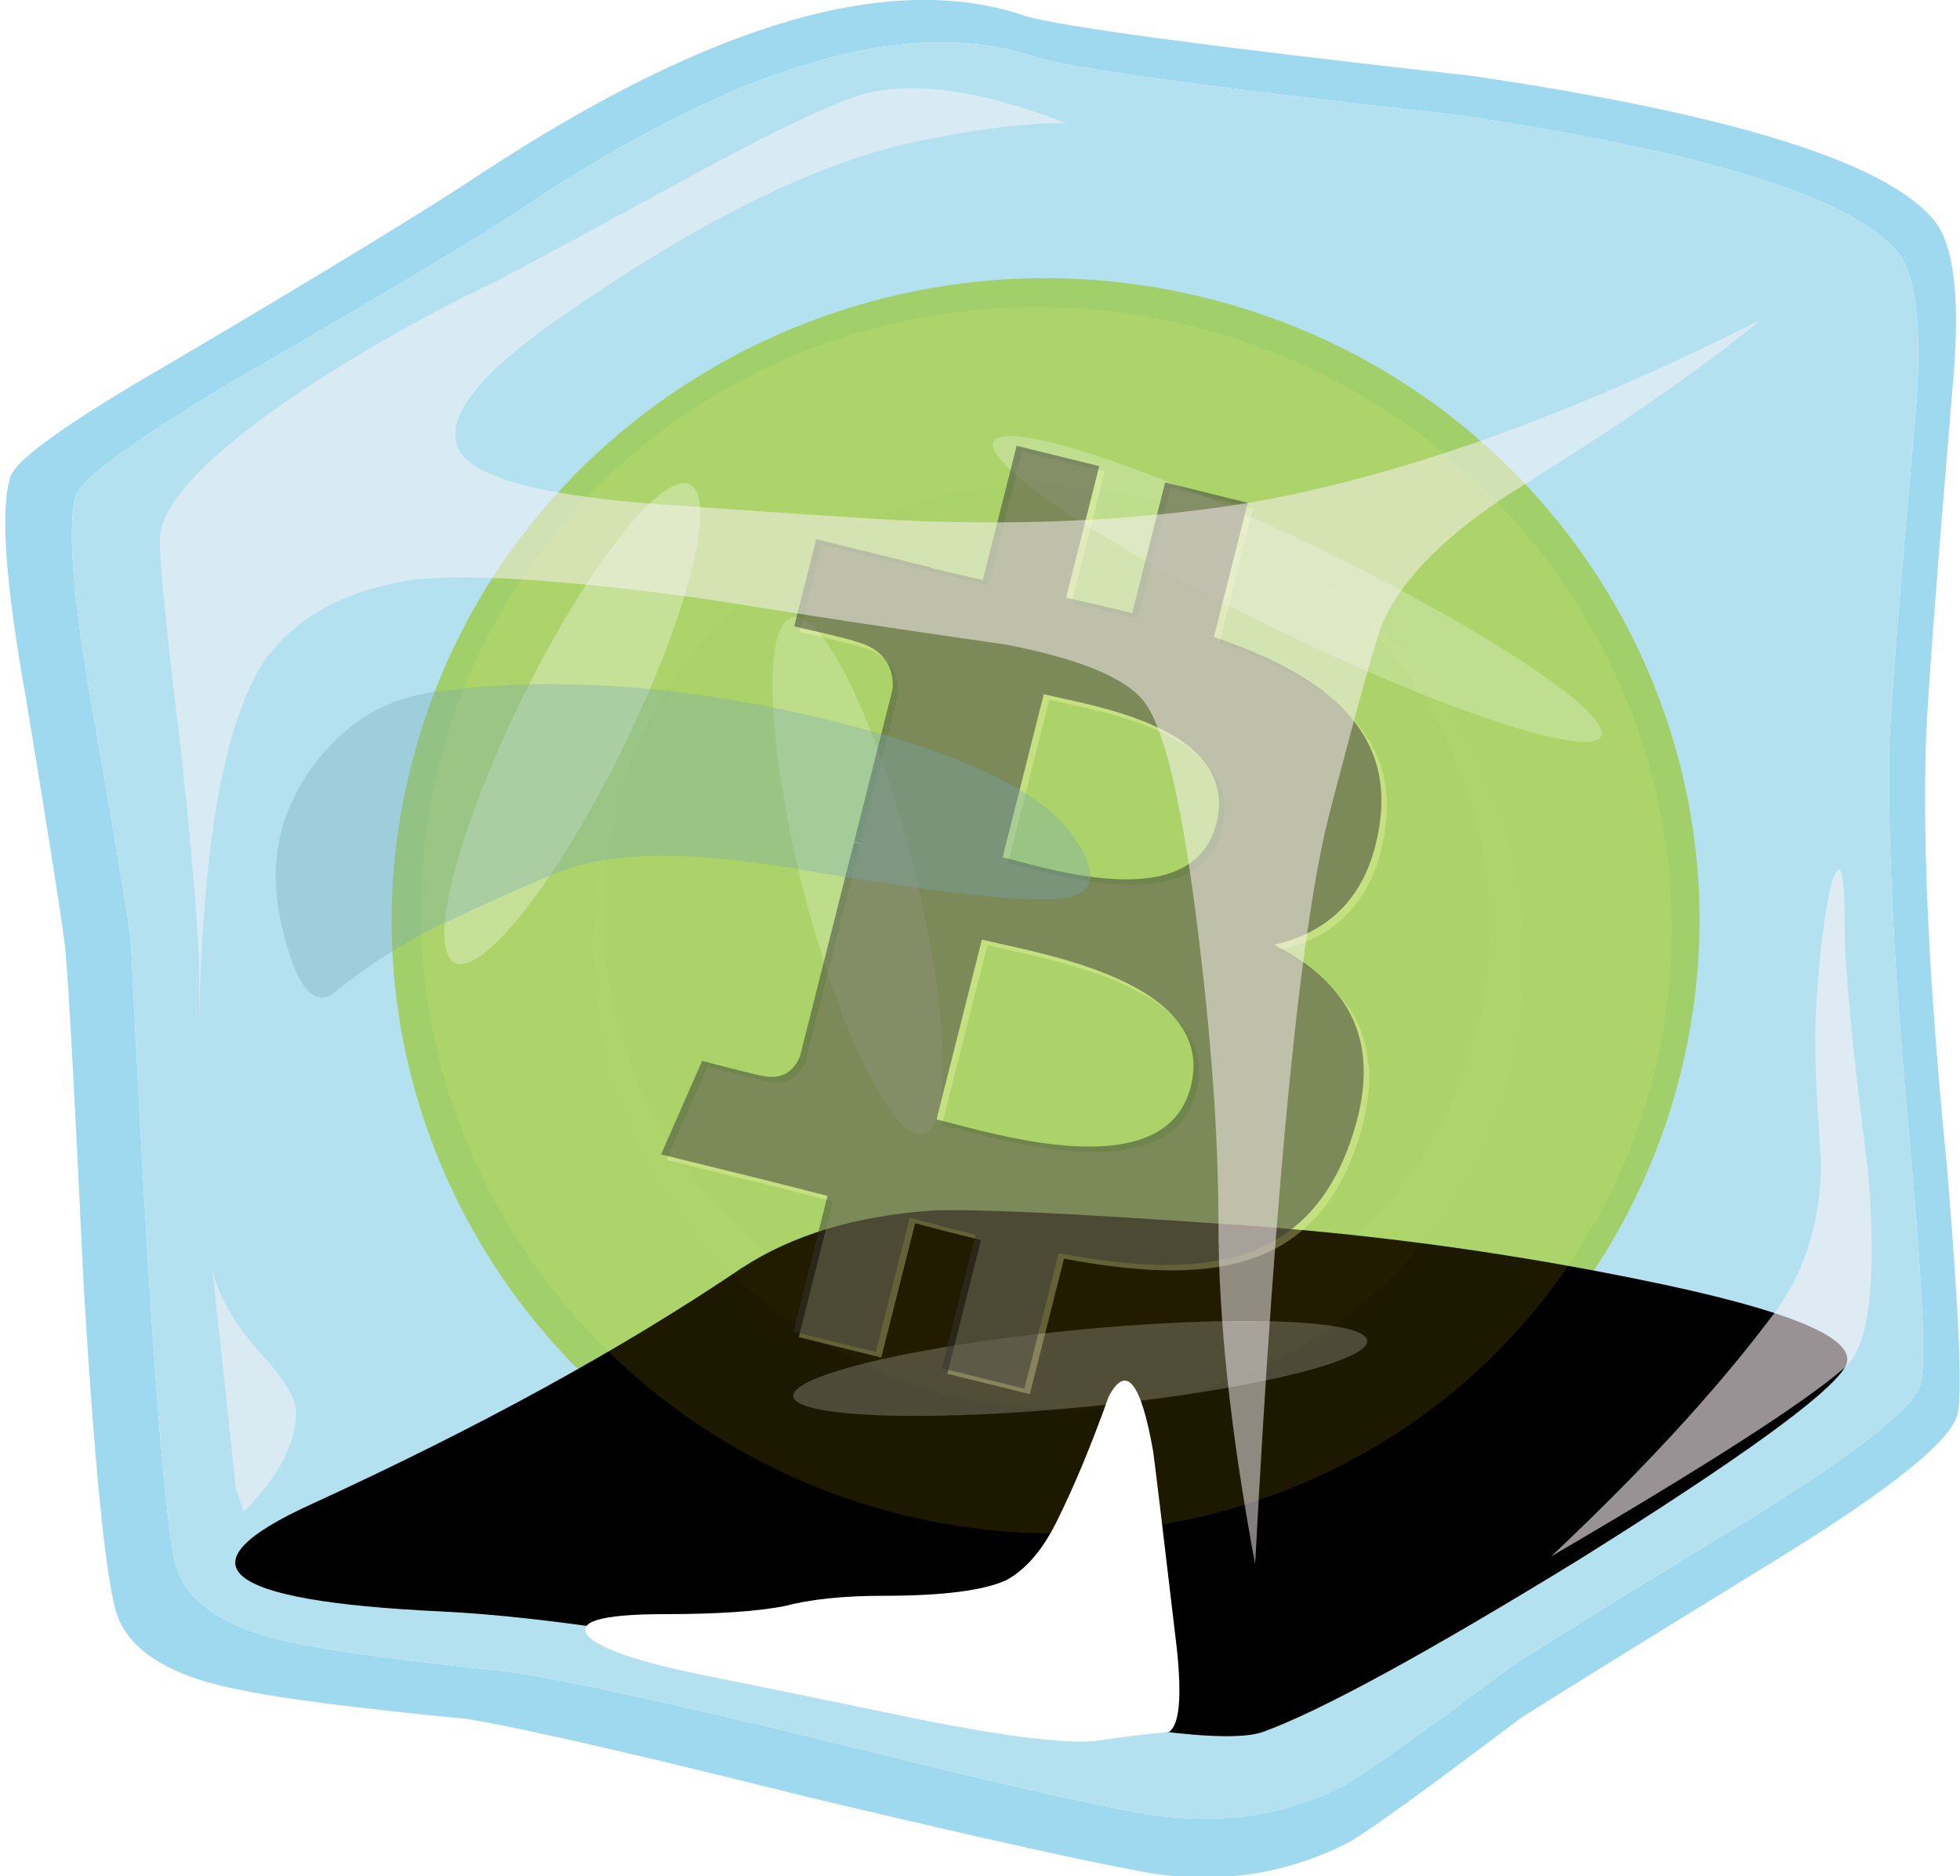 <?xml version="1.0" encoding="UTF-8" standalone="no"?>
<svg
   xmlns:dc="http://purl.org/dc/elements/1.1/"
   xmlns:cc="http://creativecommons.org/ns#"
   xmlns:rdf="http://www.w3.org/1999/02/22-rdf-syntax-ns#"
   xmlns:svg="http://www.w3.org/2000/svg"
   xmlns="http://www.w3.org/2000/svg"
   xmlns:xlink="http://www.w3.org/1999/xlink"
   xmlns:sodipodi="http://sodipodi.sourceforge.net/DTD/sodipodi-0.dtd"
   xmlns:inkscape="http://www.inkscape.org/namespaces/inkscape"
   enable-background="new 0 0 37.4 35.8"
   version="1.1"
   viewBox="0 0 37.4 35.8"
   xml:space="preserve"
   id="svg3835"
   sodipodi:docname="logo.svg"
   inkscape:version="0.92.3 (3ce5693, 2018-03-11)"><sodipodi:namedview
   pagecolor="#ffffff"
   bordercolor="#666666"
   borderopacity="1"
   objecttolerance="10"
   gridtolerance="10"
   guidetolerance="10"
   inkscape:pageopacity="0"
   inkscape:pageshadow="2"
   inkscape:window-width="1920"
   inkscape:window-height="1052"
   id="namedview1609"
   showgrid="false"
   inkscape:zoom="9.5680386"
   inkscape:cx="-18.10716"
   inkscape:cy="10.140507"
   inkscape:window-x="1920"
   inkscape:window-y="205"
   inkscape:window-maximized="1"
   inkscape:current-layer="layer8" /><defs
   id="defs3839"><filter
     height="1.012"
     y="-0.006"
     width="1.012"
     x="-0.006"
     id="filter4872"
     style="color-interpolation-filters:sRGB;"
     inkscape:label="Black Light"
     inkscape:menu="Color"
     inkscape:menu-tooltip="Light areas turn to black"><feGaussianBlur
       result="fbSourceGraphic"
       id="feGaussianBlur4874"
       stdDeviation="0.16" /><feColorMatrix
       id="feColorMatrix5052"
       values="0 0 0 -1 0 0 0 0 -1 0 0 0 0 -1 0 0 0 0 1 0"
       in="fbSourceGraphic"
       result="fbSourceGraphicAlpha" /><feComposite
       in="fbSourceGraphic"
       result="composite1"
       k2="1"
       k1="0"
       operator="arithmetic"
       id="feComposite5054"
       in2="fbSourceGraphic" /><feColorMatrix
       result="colormatrix1"
       type="saturate"
       values="1"
       in="composite1"
       id="feColorMatrix5056" /><feFlood
       result="flood1"
       flood-color="rgb(223,135,255)"
       flood-opacity="1"
       id="feFlood5058" /><feBlend
       result="blend1"
       mode="multiply"
       in="flood1"
       id="feBlend5060"
       in2="colormatrix1" /><feBlend
       result="blend2"
       mode="screen"
       id="feBlend5062"
       in2="blend1" /><feColorMatrix
       result="colormatrix2"
       type="saturate"
       values="1"
       in="blend2"
       id="feColorMatrix5064" /><feComposite
       result="fbSourceGraphic"
       k2="1"
       operator="in"
       in="colormatrix2"
       id="feComposite5066"
       in2="fbSourceGraphic" /><feColorMatrix
       id="feColorMatrix5196"
       values="0 0 0 -1 0 0 0 0 -1 0 0 0 0 -1 0 0 0 0 1 0"
       in="fbSourceGraphic"
       result="fbSourceGraphicAlpha" /><feComposite
       in="fbSourceGraphic"
       result="composite1"
       k2="1"
       k1="0"
       operator="arithmetic"
       id="feComposite5198"
       in2="fbSourceGraphic" /><feColorMatrix
       result="colormatrix1"
       type="saturate"
       values="1"
       in="composite1"
       id="feColorMatrix5200" /><feFlood
       result="flood1"
       flood-color="rgb(198,128,255)"
       flood-opacity="1"
       id="feFlood5202" /><feBlend
       result="blend1"
       mode="multiply"
       in="flood1"
       id="feBlend5204"
       in2="colormatrix1" /><feBlend
       result="blend2"
       mode="screen"
       id="feBlend5206"
       in2="blend1" /><feColorMatrix
       result="colormatrix2"
       type="saturate"
       values="1"
       in="blend2"
       id="feColorMatrix5208" /><feComposite
       result="fbSourceGraphic"
       k2="1"
       operator="in"
       in="colormatrix2"
       id="feComposite5210"
       in2="fbSourceGraphic" /><feColorMatrix
       result="fbSourceGraphicAlpha"
       in="fbSourceGraphic"
       values="0 0 0 -1 0 0 0 0 -1 0 0 0 0 -1 0 0 0 0 1 0"
       id="feColorMatrix2208" /><feColorMatrix
       id="feColorMatrix2210"
       type="luminanceToAlpha"
       result="result2"
       in="fbSourceGraphic" /><feComposite
       in2="fbSourceGraphic"
       id="feComposite2212"
       operator="arithmetic"
       in="result2"
       k3="2"
       result="result4" /><feBlend
       in2="result2"
       id="feBlend2214"
       in="result4"
       mode="multiply"
       result="result3" /><feComposite
       in2="fbSourceGraphic"
       id="feComposite2216"
       operator="in"
       in="result3" /></filter><filter
     id="filter5505"
     style="color-interpolation-filters:sRGB;"><feColorMatrix
       id="feColorMatrix5503"
       values="1 0 0 -0.272 -0 0 1 0 -0.272 -0 0 0 1 -0.272 -0 0 0 0 1 0" /></filter><filter
     id="filter5509"
     style="color-interpolation-filters:sRGB;"><feColorMatrix
       id="feColorMatrix5507"
       values="1 0 0 -0.272 -0 0 1 0 -0.272 -0 0 0 1 -0.272 -0 0 0 0 1 0" /></filter><filter
     id="filter5517"
     style="color-interpolation-filters:sRGB;"><feColorMatrix
       result="fbSourceGraphic"
       id="feColorMatrix5515"
       values="1 0 0 -0.047 -0 0 1 0 -0.047 -0 0 0 1 -0.047 -0 0 0 0 1 0" /><feColorMatrix
       id="feColorMatrix5519"
       values="0 0 0 -1 0 0 0 0 -1 0 0 0 0 -1 0 0 0 0 1 0"
       in="fbSourceGraphic"
       result="fbSourceGraphicAlpha" /><feColorMatrix
       result="fbSourceGraphic"
       in="fbSourceGraphic"
       values="1 0 0 -0.047 -0 0 1 0 -0.047 -0 0 0 1 -0.047 -0 0 0 0 1 0"
       id="feColorMatrix5521" /><feColorMatrix
       id="feColorMatrix5523"
       values="0 0 0 -1 0 0 0 0 -1 0 0 0 0 -1 0 0 0 0 1 0"
       in="fbSourceGraphic"
       result="fbSourceGraphicAlpha" /><feColorMatrix
       in="fbSourceGraphic"
       values="1 0 0 -0.047 -0 0 1 0 -0.047 -0 0 0 1 -0.047 -0 0 0 0 1 0"
       id="feColorMatrix5525" /></filter><filter
     inkscape:collect="always"
     style="color-interpolation-filters:sRGB;"
     id="filter7776"
     x="-0.01"
     width="1.019"
     y="-0.01"
     height="1.019"
     inkscape:label="Colorize"><feGaussianBlur
       inkscape:collect="always"
       stdDeviation="0.095"
       id="feGaussianBlur7778"
       result="fbSourceGraphic" /><feColorMatrix
       result="fbSourceGraphicAlpha"
       in="fbSourceGraphic"
       values="0 0 0 -1 0 0 0 0 -1 0 0 0 0 -1 0 0 0 0 1 0"
       id="feColorMatrix2395" /><feComposite
       in2="fbSourceGraphic"
       id="feComposite2397"
       operator="arithmetic"
       k1="0"
       k2="0"
       result="composite1"
       in="fbSourceGraphic" /><feColorMatrix
       id="feColorMatrix2399"
       in="composite1"
       values="1"
       type="saturate"
       result="colormatrix1" /><feFlood
       id="feFlood2401"
       flood-opacity="1"
       flood-color="rgb(158,56,0)"
       result="flood1" /><feBlend
       in2="colormatrix1"
       id="feBlend2403"
       in="flood1"
       mode="multiply"
       result="blend1" /><feBlend
       in2="blend1"
       id="feBlend2405"
       mode="screen"
       result="blend2" /><feColorMatrix
       id="feColorMatrix2407"
       in="blend2"
       values="1"
       type="saturate"
       result="colormatrix2" /><feComposite
       in2="fbSourceGraphic"
       id="feComposite2409"
       in="colormatrix2"
       operator="in"
       k2="1"
       result="fbSourceGraphic" /><feColorMatrix
       result="fbSourceGraphicAlpha"
       in="fbSourceGraphic"
       values="0 0 0 -1 0 0 0 0 -1 0 0 0 0 -1 0 0 0 0 1 0"
       id="feColorMatrix2411" /><feComposite
       in2="fbSourceGraphic"
       id="feComposite2413"
       operator="arithmetic"
       k1="0"
       k2="0"
       result="composite1"
       in="fbSourceGraphic" /><feColorMatrix
       id="feColorMatrix2415"
       in="composite1"
       values="1"
       type="saturate"
       result="colormatrix1" /><feFlood
       id="feFlood2417"
       flood-opacity="1"
       flood-color="rgb(158,141,0)"
       result="flood1" /><feBlend
       in2="colormatrix1"
       id="feBlend2419"
       in="flood1"
       mode="multiply"
       result="blend1" /><feBlend
       in2="blend1"
       id="feBlend2421"
       mode="screen"
       result="blend2" /><feColorMatrix
       id="feColorMatrix2423"
       in="blend2"
       values="1"
       type="saturate"
       result="colormatrix2" /><feComposite
       in2="fbSourceGraphic"
       id="feComposite2425"
       in="colormatrix2"
       operator="in"
       k2="1"
       result="fbSourceGraphic" /><feColorMatrix
       result="fbSourceGraphicAlpha"
       in="fbSourceGraphic"
       values="0 0 0 -1 0 0 0 0 -1 0 0 0 0 -1 0 0 0 0 1 0"
       id="feColorMatrix2427" /><feComposite
       in2="fbSourceGraphic"
       id="feComposite2429"
       operator="arithmetic"
       k1="0"
       k2="0"
       result="composite1"
       in="fbSourceGraphic" /><feColorMatrix
       id="feColorMatrix2431"
       in="composite1"
       values="1"
       type="saturate"
       result="colormatrix1" /><feFlood
       id="feFlood2433"
       flood-opacity="1"
       flood-color="rgb(158,164,0)"
       result="flood1" /><feBlend
       in2="colormatrix1"
       id="feBlend2435"
       in="flood1"
       mode="multiply"
       result="blend1" /><feBlend
       in2="blend1"
       id="feBlend2437"
       mode="screen"
       result="blend2" /><feColorMatrix
       id="feColorMatrix2439"
       in="blend2"
       values="1"
       type="saturate"
       result="colormatrix2" /><feComposite
       in2="fbSourceGraphic"
       id="feComposite2441"
       in="colormatrix2"
       operator="in"
       k2="1"
       result="fbSourceGraphic" /><feColorMatrix
       result="fbSourceGraphicAlpha"
       in="fbSourceGraphic"
       values="0 0 0 -1 0 0 0 0 -1 0 0 0 0 -1 0 0 0 0 1 0"
       id="feColorMatrix2443" /><feComposite
       in2="fbSourceGraphic"
       id="feComposite2445"
       operator="arithmetic"
       k1="0"
       k2="0"
       result="composite1"
       in="fbSourceGraphic" /><feColorMatrix
       id="feColorMatrix2447"
       in="composite1"
       values="1"
       type="saturate"
       result="colormatrix1" /><feFlood
       id="feFlood2449"
       flood-opacity="1"
       flood-color="rgb(228,164,0)"
       result="flood1" /><feBlend
       in2="colormatrix1"
       id="feBlend2451"
       in="flood1"
       mode="multiply"
       result="blend1" /><feBlend
       in2="blend1"
       id="feBlend2453"
       mode="screen"
       result="blend2" /><feColorMatrix
       id="feColorMatrix2455"
       in="blend2"
       values="1"
       type="saturate"
       result="colormatrix2" /><feComposite
       in2="fbSourceGraphic"
       id="feComposite2457"
       in="colormatrix2"
       operator="in"
       k2="1"
       result="fbSourceGraphic" /><feColorMatrix
       result="fbSourceGraphicAlpha"
       in="fbSourceGraphic"
       values="0 0 0 -1 0 0 0 0 -1 0 0 0 0 -1 0 0 0 0 1 0"
       id="feColorMatrix2459" /><feComposite
       in2="fbSourceGraphic"
       id="feComposite2461"
       operator="arithmetic"
       k1="0"
       k2="0"
       result="composite1"
       in="fbSourceGraphic" /><feColorMatrix
       id="feColorMatrix2463"
       in="composite1"
       values="1"
       type="saturate"
       result="colormatrix1" /><feFlood
       id="feFlood2465"
       flood-opacity="1"
       flood-color="rgb(241,164,0)"
       result="flood1" /><feBlend
       in2="colormatrix1"
       id="feBlend2467"
       in="flood1"
       mode="multiply"
       result="blend1" /><feBlend
       in2="blend1"
       id="feBlend2469"
       mode="screen"
       result="blend2" /><feColorMatrix
       id="feColorMatrix2471"
       in="blend2"
       values="1"
       type="saturate"
       result="colormatrix2" /><feComposite
       in2="fbSourceGraphic"
       id="feComposite2473"
       in="colormatrix2"
       operator="in"
       k2="1"
       result="fbSourceGraphic" /><feColorMatrix
       result="fbSourceGraphicAlpha"
       in="fbSourceGraphic"
       values="0 0 0 -1 0 0 0 0 -1 0 0 0 0 -1 0 0 0 0 1 0"
       id="feColorMatrix2475" /><feComposite
       in2="fbSourceGraphic"
       id="feComposite2477"
       operator="arithmetic"
       k1="0"
       k2="0"
       result="composite1"
       in="fbSourceGraphic" /><feColorMatrix
       id="feColorMatrix2479"
       in="composite1"
       values="1"
       type="saturate"
       result="colormatrix1" /><feFlood
       id="feFlood2481"
       flood-opacity="1"
       flood-color="rgb(255,164,0)"
       result="flood1" /><feBlend
       in2="colormatrix1"
       id="feBlend2483"
       in="flood1"
       mode="multiply"
       result="blend1" /><feBlend
       in2="blend1"
       id="feBlend2485"
       mode="screen"
       result="blend2" /><feColorMatrix
       id="feColorMatrix2487"
       in="blend2"
       values="1"
       type="saturate"
       result="colormatrix2" /><feComposite
       in2="fbSourceGraphic"
       id="feComposite2489"
       in="colormatrix2"
       operator="in"
       k2="1"
       result="fbSourceGraphic" /><feColorMatrix
       result="fbSourceGraphicAlpha"
       in="fbSourceGraphic"
       values="0 0 0 -1 0 0 0 0 -1 0 0 0 0 -1 0 0 0 0 1 0"
       id="feColorMatrix2491" /><feComposite
       in2="fbSourceGraphic"
       id="feComposite2493"
       operator="arithmetic"
       k1="0"
       k2="0"
       result="composite1"
       in="fbSourceGraphic" /><feColorMatrix
       id="feColorMatrix2495"
       in="composite1"
       values="1"
       type="saturate"
       result="colormatrix1" /><feFlood
       id="feFlood2497"
       flood-opacity="1"
       flood-color="rgb(255,130,0)"
       result="flood1" /><feBlend
       in2="colormatrix1"
       id="feBlend2499"
       in="flood1"
       mode="multiply"
       result="blend1" /><feBlend
       in2="blend1"
       id="feBlend2501"
       mode="screen"
       result="blend2" /><feColorMatrix
       id="feColorMatrix2503"
       in="blend2"
       values="1"
       type="saturate"
       result="colormatrix2" /><feComposite
       in2="fbSourceGraphic"
       id="feComposite2505"
       in="colormatrix2"
       operator="in"
       k2="1"
       result="composite2" /></filter><filter
     inkscape:collect="always"
     style="color-interpolation-filters:sRGB"
     id="filter2030"
     x="-0.463"
     width="1.926"
     y="-0.618"
     height="2.236"><feGaussianBlur
       inkscape:collect="always"
       stdDeviation="2.399"
       id="feGaussianBlur2032" /></filter><filter
     inkscape:collect="always"
     style="color-interpolation-filters:sRGB"
     id="filter2202"
     x="-0.374"
     width="1.748"
     y="-0.732"
     height="2.463"><feGaussianBlur
       inkscape:collect="always"
       stdDeviation="2.093"
       id="feGaussianBlur2204" /></filter><filter
     inkscape:collect="always"
     style="color-interpolation-filters:sRGB"
     id="filter2202-5-6"
     x="-0.374"
     width="1.748"
     y="-0.732"
     height="2.463"><feGaussianBlur
       inkscape:collect="always"
       stdDeviation="2.093"
       id="feGaussianBlur2204-3-2" /></filter><filter
     inkscape:collect="always"
     style="color-interpolation-filters:sRGB;"
     id="filter7776-1"
     x="-0.1"
     width="1.2"
     y="-0.1"
     height="1.2"
     inkscape:label="Pointillism"
     inkscape:menu-tooltip="Gives a turbulent pointillist HSL sensitive transparency"
     inkscape:menu="Scatter"><feGaussianBlur
       inkscape:collect="always"
       stdDeviation="0.095"
       id="feGaussianBlur7778-2"
       result="fbSourceGraphic" /><feColorMatrix
       result="fbSourceGraphicAlpha"
       in="fbSourceGraphic"
       values="0 0 0 -1 0 0 0 0 -1 0 0 0 0 -1 0 0 0 0 1 0"
       id="feColorMatrix2395-7" /><feComposite
       k4="0"
       k3="0"
       in2="fbSourceGraphic"
       id="feComposite2397-0"
       operator="arithmetic"
       k1="0"
       k2="0"
       result="composite1"
       in="fbSourceGraphic" /><feColorMatrix
       id="feColorMatrix2399-9"
       in="composite1"
       values="1"
       type="saturate"
       result="colormatrix1" /><feFlood
       id="feFlood2401-3"
       flood-opacity="1"
       flood-color="rgb(158,56,0)"
       result="flood1" /><feBlend
       in2="colormatrix1"
       id="feBlend2403-6"
       in="flood1"
       mode="multiply"
       result="blend1" /><feBlend
       in2="blend1"
       id="feBlend2405-0"
       mode="screen"
       result="blend2" /><feColorMatrix
       id="feColorMatrix2407-6"
       in="blend2"
       values="1"
       type="saturate"
       result="colormatrix2" /><feComposite
       in2="fbSourceGraphic"
       id="feComposite2409-2"
       in="colormatrix2"
       operator="in"
       result="fbSourceGraphic" /><feColorMatrix
       result="fbSourceGraphicAlpha"
       in="fbSourceGraphic"
       values="0 0 0 -1 0 0 0 0 -1 0 0 0 0 -1 0 0 0 0 1 0"
       id="feColorMatrix2411-6" /><feComposite
       k4="0"
       k3="0"
       in2="fbSourceGraphic"
       id="feComposite2413-1"
       operator="arithmetic"
       k1="0"
       k2="0"
       result="composite1"
       in="fbSourceGraphic" /><feColorMatrix
       id="feColorMatrix2415-8"
       in="composite1"
       values="1"
       type="saturate"
       result="colormatrix1" /><feFlood
       id="feFlood2417-7"
       flood-opacity="1"
       flood-color="rgb(158,141,0)"
       result="flood1" /><feBlend
       in2="colormatrix1"
       id="feBlend2419-9"
       in="flood1"
       mode="multiply"
       result="blend1" /><feBlend
       in2="blend1"
       id="feBlend2421-2"
       mode="screen"
       result="blend2" /><feColorMatrix
       id="feColorMatrix2423-0"
       in="blend2"
       values="1"
       type="saturate"
       result="colormatrix2" /><feComposite
       in2="fbSourceGraphic"
       id="feComposite2425-2"
       in="colormatrix2"
       operator="in"
       result="fbSourceGraphic" /><feColorMatrix
       result="fbSourceGraphicAlpha"
       in="fbSourceGraphic"
       values="0 0 0 -1 0 0 0 0 -1 0 0 0 0 -1 0 0 0 0 1 0"
       id="feColorMatrix2427-3" /><feComposite
       k4="0"
       k3="0"
       in2="fbSourceGraphic"
       id="feComposite2429-7"
       operator="arithmetic"
       k1="0"
       k2="0"
       result="composite1"
       in="fbSourceGraphic" /><feColorMatrix
       id="feColorMatrix2431-5"
       in="composite1"
       values="1"
       type="saturate"
       result="colormatrix1" /><feFlood
       id="feFlood2433-9"
       flood-opacity="1"
       flood-color="rgb(158,164,0)"
       result="flood1" /><feBlend
       in2="colormatrix1"
       id="feBlend2435-2"
       in="flood1"
       mode="multiply"
       result="blend1" /><feBlend
       in2="blend1"
       id="feBlend2437-2"
       mode="screen"
       result="blend2" /><feColorMatrix
       id="feColorMatrix2439-8"
       in="blend2"
       values="1"
       type="saturate"
       result="colormatrix2" /><feComposite
       in2="fbSourceGraphic"
       id="feComposite2441-9"
       in="colormatrix2"
       operator="in"
       result="fbSourceGraphic" /><feColorMatrix
       result="fbSourceGraphicAlpha"
       in="fbSourceGraphic"
       values="0 0 0 -1 0 0 0 0 -1 0 0 0 0 -1 0 0 0 0 1 0"
       id="feColorMatrix2443-7" /><feComposite
       k4="0"
       k3="0"
       in2="fbSourceGraphic"
       id="feComposite2445-3"
       operator="arithmetic"
       k1="0"
       k2="0"
       result="composite1"
       in="fbSourceGraphic" /><feColorMatrix
       id="feColorMatrix2447-6"
       in="composite1"
       values="1"
       type="saturate"
       result="colormatrix1" /><feFlood
       id="feFlood2449-1"
       flood-opacity="1"
       flood-color="rgb(228,164,0)"
       result="flood1" /><feBlend
       in2="colormatrix1"
       id="feBlend2451-2"
       in="flood1"
       mode="multiply"
       result="blend1" /><feBlend
       in2="blend1"
       id="feBlend2453-9"
       mode="screen"
       result="blend2" /><feColorMatrix
       id="feColorMatrix2455-3"
       in="blend2"
       values="1"
       type="saturate"
       result="colormatrix2" /><feComposite
       in2="fbSourceGraphic"
       id="feComposite2457-1"
       in="colormatrix2"
       operator="in"
       result="fbSourceGraphic" /><feColorMatrix
       result="fbSourceGraphicAlpha"
       in="fbSourceGraphic"
       values="0 0 0 -1 0 0 0 0 -1 0 0 0 0 -1 0 0 0 0 1 0"
       id="feColorMatrix2459-9" /><feComposite
       k4="0"
       k3="0"
       in2="fbSourceGraphic"
       id="feComposite2461-4"
       operator="arithmetic"
       k1="0"
       k2="0"
       result="composite1"
       in="fbSourceGraphic" /><feColorMatrix
       id="feColorMatrix2463-7"
       in="composite1"
       values="1"
       type="saturate"
       result="colormatrix1" /><feFlood
       id="feFlood2465-8"
       flood-opacity="1"
       flood-color="rgb(241,164,0)"
       result="flood1" /><feBlend
       in2="colormatrix1"
       id="feBlend2467-4"
       in="flood1"
       mode="multiply"
       result="blend1" /><feBlend
       in2="blend1"
       id="feBlend2469-5"
       mode="screen"
       result="blend2" /><feColorMatrix
       id="feColorMatrix2471-0"
       in="blend2"
       values="1"
       type="saturate"
       result="colormatrix2" /><feComposite
       in2="fbSourceGraphic"
       id="feComposite2473-3"
       in="colormatrix2"
       operator="in"
       result="fbSourceGraphic" /><feColorMatrix
       result="fbSourceGraphicAlpha"
       in="fbSourceGraphic"
       values="0 0 0 -1 0 0 0 0 -1 0 0 0 0 -1 0 0 0 0 1 0"
       id="feColorMatrix2475-6" /><feComposite
       k4="0"
       k3="0"
       in2="fbSourceGraphic"
       id="feComposite2477-1"
       operator="arithmetic"
       k1="0"
       k2="0"
       result="composite1"
       in="fbSourceGraphic" /><feColorMatrix
       id="feColorMatrix2479-0"
       in="composite1"
       values="1"
       type="saturate"
       result="colormatrix1" /><feFlood
       id="feFlood2481-6"
       flood-opacity="1"
       flood-color="rgb(255,164,0)"
       result="flood1" /><feBlend
       in2="colormatrix1"
       id="feBlend2483-3"
       in="flood1"
       mode="multiply"
       result="blend1" /><feBlend
       in2="blend1"
       id="feBlend2485-2"
       mode="screen"
       result="blend2" /><feColorMatrix
       id="feColorMatrix2487-0"
       in="blend2"
       values="1"
       type="saturate"
       result="colormatrix2" /><feComposite
       in2="fbSourceGraphic"
       id="feComposite2489-6"
       in="colormatrix2"
       operator="in"
       result="fbSourceGraphic" /><feColorMatrix
       result="fbSourceGraphicAlpha"
       in="fbSourceGraphic"
       values="0 0 0 -1 0 0 0 0 -1 0 0 0 0 -1 0 0 0 0 1 0"
       id="feColorMatrix2491-1" /><feComposite
       k4="0"
       k3="0"
       in2="fbSourceGraphic"
       id="feComposite2493-5"
       operator="arithmetic"
       k1="0"
       k2="0"
       result="composite1"
       in="fbSourceGraphic" /><feColorMatrix
       id="feColorMatrix2495-5"
       in="composite1"
       values="1"
       type="saturate"
       result="colormatrix1" /><feFlood
       id="feFlood2497-4"
       flood-opacity="1"
       flood-color="rgb(255,130,0)"
       result="flood1" /><feBlend
       in2="colormatrix1"
       id="feBlend2499-7"
       in="flood1"
       mode="multiply"
       result="blend1" /><feBlend
       in2="blend1"
       id="feBlend2501-6"
       mode="screen"
       result="blend2" /><feColorMatrix
       id="feColorMatrix2503-5"
       in="blend2"
       values="1"
       type="saturate"
       result="colormatrix2" /><feComposite
       in2="fbSourceGraphic"
       id="feComposite2505-6"
       in="colormatrix2"
       operator="in"
       result="fbSourceGraphic" /><feColorMatrix
       result="fbSourceGraphicAlpha"
       in="fbSourceGraphic"
       values="0 0 0 -1 0 0 0 0 -1 0 0 0 0 -1 0 0 0 0 1 0"
       id="feColorMatrix2802" /><feTurbulence
       id="feTurbulence2804"
       seed="50"
       type="fractalNoise"
       baseFrequency="1"
       numOctaves="3"
       result="result1"
       in="fbSourceGraphic" /><feColorMatrix
       id="feColorMatrix2806"
       type="luminanceToAlpha"
       in="fbSourceGraphic"
       result="result0" /><feColorMatrix
       id="feColorMatrix2808"
       result="result2"
       values="1 0 0 0 0 0 1 0 0 0 0 0 1 0 0 0 0 0 0.5 0 " /><feComposite
       in2="result2"
       id="feComposite2810"
       result="result3"
       operator="over"
       in="result1" /><feColorMatrix
       id="feColorMatrix2812"
       result="result91"
       values="1 0 0 0 0 0 1 0 0 0 0 0 1 0 0 0 0 0 5 -3.2" /><feComposite
       in2="result91"
       id="feComposite2814"
       operator="arithmetic"
       k1="1.5"
       result="result93" /><feComposite
       in2="result93"
       id="feComposite2816"
       in="fbSourceGraphic"
       operator="out"
       result="result4" /><feComposite
       in2="result4"
       id="feComposite2818"
       operator="arithmetic"
       k2="0.5"
       k1="1"
       result="result94" /><feDisplacementMap
       in2="result1"
       id="feDisplacementMap2820"
       scale="15"
       xChannelSelector="R"
       yChannelSelector="A"
       result="result92" /></filter><filter
     inkscape:collect="always"
     style="color-interpolation-filters:sRGB;"
     id="filter7776-9"
     x="-0.1"
     width="1.2"
     y="-0.1"
     height="1.2"
     inkscape:label="Pointillism"
     inkscape:menu="Scatter"
     inkscape:menu-tooltip="Gives a turbulent pointillist HSL sensitive transparency"><feGaussianBlur
       inkscape:collect="always"
       stdDeviation="0.095"
       id="feGaussianBlur7778-3"
       result="fbSourceGraphic" /><feColorMatrix
       result="fbSourceGraphicAlpha"
       in="fbSourceGraphic"
       values="0 0 0 -1 0 0 0 0 -1 0 0 0 0 -1 0 0 0 0 1 0"
       id="feColorMatrix2395-74" /><feComposite
       k4="0"
       k3="0"
       in2="fbSourceGraphic"
       id="feComposite2397-5"
       operator="arithmetic"
       k1="0"
       k2="0"
       result="composite1"
       in="fbSourceGraphic" /><feColorMatrix
       id="feColorMatrix2399-2"
       in="composite1"
       values="1"
       type="saturate"
       result="colormatrix1" /><feFlood
       id="feFlood2401-5"
       flood-opacity="1"
       flood-color="rgb(158,56,0)"
       result="flood1" /><feBlend
       in2="colormatrix1"
       id="feBlend2403-4"
       in="flood1"
       mode="multiply"
       result="blend1" /><feBlend
       in2="blend1"
       id="feBlend2405-7"
       mode="screen"
       result="blend2" /><feColorMatrix
       id="feColorMatrix2407-4"
       in="blend2"
       values="1"
       type="saturate"
       result="colormatrix2" /><feComposite
       in2="fbSourceGraphic"
       id="feComposite2409-4"
       in="colormatrix2"
       operator="in"
       result="fbSourceGraphic" /><feColorMatrix
       result="fbSourceGraphicAlpha"
       in="fbSourceGraphic"
       values="0 0 0 -1 0 0 0 0 -1 0 0 0 0 -1 0 0 0 0 1 0"
       id="feColorMatrix2411-3" /><feComposite
       k4="0"
       k3="0"
       in2="fbSourceGraphic"
       id="feComposite2413-0"
       operator="arithmetic"
       k1="0"
       k2="0"
       result="composite1"
       in="fbSourceGraphic" /><feColorMatrix
       id="feColorMatrix2415-7"
       in="composite1"
       values="1"
       type="saturate"
       result="colormatrix1" /><feFlood
       id="feFlood2417-8"
       flood-opacity="1"
       flood-color="rgb(158,141,0)"
       result="flood1" /><feBlend
       in2="colormatrix1"
       id="feBlend2419-6"
       in="flood1"
       mode="multiply"
       result="blend1" /><feBlend
       in2="blend1"
       id="feBlend2421-8"
       mode="screen"
       result="blend2" /><feColorMatrix
       id="feColorMatrix2423-8"
       in="blend2"
       values="1"
       type="saturate"
       result="colormatrix2" /><feComposite
       in2="fbSourceGraphic"
       id="feComposite2425-4"
       in="colormatrix2"
       operator="in"
       result="fbSourceGraphic" /><feColorMatrix
       result="fbSourceGraphicAlpha"
       in="fbSourceGraphic"
       values="0 0 0 -1 0 0 0 0 -1 0 0 0 0 -1 0 0 0 0 1 0"
       id="feColorMatrix2427-31" /><feComposite
       k4="0"
       k3="0"
       in2="fbSourceGraphic"
       id="feComposite2429-4"
       operator="arithmetic"
       k1="0"
       k2="0"
       result="composite1"
       in="fbSourceGraphic" /><feColorMatrix
       id="feColorMatrix2431-9"
       in="composite1"
       values="1"
       type="saturate"
       result="colormatrix1" /><feFlood
       id="feFlood2433-2"
       flood-opacity="1"
       flood-color="rgb(158,164,0)"
       result="flood1" /><feBlend
       in2="colormatrix1"
       id="feBlend2435-0"
       in="flood1"
       mode="multiply"
       result="blend1" /><feBlend
       in2="blend1"
       id="feBlend2437-6"
       mode="screen"
       result="blend2" /><feColorMatrix
       id="feColorMatrix2439-89"
       in="blend2"
       values="1"
       type="saturate"
       result="colormatrix2" /><feComposite
       in2="fbSourceGraphic"
       id="feComposite2441-2"
       in="colormatrix2"
       operator="in"
       result="fbSourceGraphic" /><feColorMatrix
       result="fbSourceGraphicAlpha"
       in="fbSourceGraphic"
       values="0 0 0 -1 0 0 0 0 -1 0 0 0 0 -1 0 0 0 0 1 0"
       id="feColorMatrix2443-6" /><feComposite
       k4="0"
       k3="0"
       in2="fbSourceGraphic"
       id="feComposite2445-6"
       operator="arithmetic"
       k1="0"
       k2="0"
       result="composite1"
       in="fbSourceGraphic" /><feColorMatrix
       id="feColorMatrix2447-4"
       in="composite1"
       values="1"
       type="saturate"
       result="colormatrix1" /><feFlood
       id="feFlood2449-9"
       flood-opacity="1"
       flood-color="rgb(228,164,0)"
       result="flood1" /><feBlend
       in2="colormatrix1"
       id="feBlend2451-5"
       in="flood1"
       mode="multiply"
       result="blend1" /><feBlend
       in2="blend1"
       id="feBlend2453-0"
       mode="screen"
       result="blend2" /><feColorMatrix
       id="feColorMatrix2455-4"
       in="blend2"
       values="1"
       type="saturate"
       result="colormatrix2" /><feComposite
       in2="fbSourceGraphic"
       id="feComposite2457-8"
       in="colormatrix2"
       operator="in"
       result="fbSourceGraphic" /><feColorMatrix
       result="fbSourceGraphicAlpha"
       in="fbSourceGraphic"
       values="0 0 0 -1 0 0 0 0 -1 0 0 0 0 -1 0 0 0 0 1 0"
       id="feColorMatrix2459-7" /><feComposite
       k4="0"
       k3="0"
       in2="fbSourceGraphic"
       id="feComposite2461-1"
       operator="arithmetic"
       k1="0"
       k2="0"
       result="composite1"
       in="fbSourceGraphic" /><feColorMatrix
       id="feColorMatrix2463-72"
       in="composite1"
       values="1"
       type="saturate"
       result="colormatrix1" /><feFlood
       id="feFlood2465-7"
       flood-opacity="1"
       flood-color="rgb(241,164,0)"
       result="flood1" /><feBlend
       in2="colormatrix1"
       id="feBlend2467-2"
       in="flood1"
       mode="multiply"
       result="blend1" /><feBlend
       in2="blend1"
       id="feBlend2469-2"
       mode="screen"
       result="blend2" /><feColorMatrix
       id="feColorMatrix2471-6"
       in="blend2"
       values="1"
       type="saturate"
       result="colormatrix2" /><feComposite
       in2="fbSourceGraphic"
       id="feComposite2473-1"
       in="colormatrix2"
       operator="in"
       result="fbSourceGraphic" /><feColorMatrix
       result="fbSourceGraphicAlpha"
       in="fbSourceGraphic"
       values="0 0 0 -1 0 0 0 0 -1 0 0 0 0 -1 0 0 0 0 1 0"
       id="feColorMatrix2475-0" /><feComposite
       k4="0"
       k3="0"
       in2="fbSourceGraphic"
       id="feComposite2477-6"
       operator="arithmetic"
       k1="0"
       k2="0"
       result="composite1"
       in="fbSourceGraphic" /><feColorMatrix
       id="feColorMatrix2479-1"
       in="composite1"
       values="1"
       type="saturate"
       result="colormatrix1" /><feFlood
       id="feFlood2481-5"
       flood-opacity="1"
       flood-color="rgb(255,164,0)"
       result="flood1" /><feBlend
       in2="colormatrix1"
       id="feBlend2483-9"
       in="flood1"
       mode="multiply"
       result="blend1" /><feBlend
       in2="blend1"
       id="feBlend2485-4"
       mode="screen"
       result="blend2" /><feColorMatrix
       id="feColorMatrix2487-9"
       in="blend2"
       values="1"
       type="saturate"
       result="colormatrix2" /><feComposite
       in2="fbSourceGraphic"
       id="feComposite2489-0"
       in="colormatrix2"
       operator="in"
       result="fbSourceGraphic" /><feColorMatrix
       result="fbSourceGraphicAlpha"
       in="fbSourceGraphic"
       values="0 0 0 -1 0 0 0 0 -1 0 0 0 0 -1 0 0 0 0 1 0"
       id="feColorMatrix2491-9" /><feComposite
       k4="0"
       k3="0"
       in2="fbSourceGraphic"
       id="feComposite2493-1"
       operator="arithmetic"
       k1="0"
       k2="0"
       result="composite1"
       in="fbSourceGraphic" /><feColorMatrix
       id="feColorMatrix2495-7"
       in="composite1"
       values="1"
       type="saturate"
       result="colormatrix1" /><feFlood
       id="feFlood2497-7"
       flood-opacity="1"
       flood-color="rgb(255,130,0)"
       result="flood1" /><feBlend
       in2="colormatrix1"
       id="feBlend2499-1"
       in="flood1"
       mode="multiply"
       result="blend1" /><feBlend
       in2="blend1"
       id="feBlend2501-1"
       mode="screen"
       result="blend2" /><feColorMatrix
       id="feColorMatrix2503-59"
       in="blend2"
       values="1"
       type="saturate"
       result="colormatrix2" /><feComposite
       in2="fbSourceGraphic"
       id="feComposite2505-7"
       in="colormatrix2"
       operator="in"
       result="fbSourceGraphic" /><feColorMatrix
       result="fbSourceGraphicAlpha"
       in="fbSourceGraphic"
       values="0 0 0 -1 0 0 0 0 -1 0 0 0 0 -1 0 0 0 0 1 0"
       id="feColorMatrix3437" /><feColorMatrix
       id="feColorMatrix3439"
       type="luminanceToAlpha"
       result="result2"
       in="fbSourceGraphic" /><feComposite
       in2="fbSourceGraphic"
       id="feComposite3441"
       operator="arithmetic"
       in="result2"
       k3="2"
       result="result4" /><feBlend
       in2="result2"
       id="feBlend3443"
       in="result4"
       mode="multiply"
       result="result3" /><feComposite
       in2="fbSourceGraphic"
       id="feComposite3445"
       operator="in"
       in="result3"
       result="fbSourceGraphic" /><feColorMatrix
       result="fbSourceGraphicAlpha"
       in="fbSourceGraphic"
       values="0 0 0 -1 0 0 0 0 -1 0 0 0 0 -1 0 0 0 0 1 0"
       id="feColorMatrix3465" /><feTurbulence
       id="feTurbulence3467"
       seed="50"
       type="fractalNoise"
       baseFrequency="1"
       numOctaves="3"
       result="result1"
       in="fbSourceGraphic" /><feColorMatrix
       id="feColorMatrix3469"
       type="luminanceToAlpha"
       in="fbSourceGraphic"
       result="result0" /><feColorMatrix
       id="feColorMatrix3471"
       result="result2"
       values="1 0 0 0 0 0 1 0 0 0 0 0 1 0 0 0 0 0 0.5 0 " /><feComposite
       in2="result2"
       id="feComposite3473"
       result="result3"
       operator="over"
       in="result1" /><feColorMatrix
       id="feColorMatrix3475"
       result="result91"
       values="1 0 0 0 0 0 1 0 0 0 0 0 1 0 0 0 0 0 5 -3.2" /><feComposite
       in2="result91"
       id="feComposite3477"
       operator="arithmetic"
       k1="1.5"
       result="result93" /><feComposite
       in2="result93"
       id="feComposite3479"
       in="fbSourceGraphic"
       operator="out"
       result="result4" /><feComposite
       in2="result4"
       id="feComposite3481"
       operator="arithmetic"
       k2="0.5"
       k1="1"
       result="result94" /><feDisplacementMap
       in2="result1"
       id="feDisplacementMap3483"
       scale="15"
       xChannelSelector="R"
       yChannelSelector="A"
       result="result92" /></filter><filter
     height="1.012"
     y="-0.006"
     width="1.012"
     x="-0.006"
     id="filter4872-0"
     style="color-interpolation-filters:sRGB;"
     inkscape:label="Colorize"
     inkscape:menu="Color"
     inkscape:menu-tooltip="Light areas turn to black"><feGaussianBlur
       result="fbSourceGraphic"
       id="feGaussianBlur4874-4"
       stdDeviation="0.16" /><feColorMatrix
       id="feColorMatrix5052-8"
       values="0 0 0 -1 0 0 0 0 -1 0 0 0 0 -1 0 0 0 0 1 0"
       in="fbSourceGraphic"
       result="fbSourceGraphicAlpha" /><feComposite
       k4="0"
       k3="0"
       in="fbSourceGraphic"
       result="composite1"
       k2="1"
       k1="0"
       operator="arithmetic"
       id="feComposite5054-8"
       in2="fbSourceGraphic" /><feColorMatrix
       result="colormatrix1"
       type="saturate"
       values="1"
       in="composite1"
       id="feColorMatrix5056-8" /><feFlood
       result="flood1"
       flood-color="rgb(223,135,255)"
       flood-opacity="1"
       id="feFlood5058-9" /><feBlend
       result="blend1"
       mode="multiply"
       in="flood1"
       id="feBlend5060-7"
       in2="colormatrix1" /><feBlend
       result="blend2"
       mode="screen"
       id="feBlend5062-7"
       in2="blend1" /><feColorMatrix
       result="colormatrix2"
       type="saturate"
       values="1"
       in="blend2"
       id="feColorMatrix5064-6" /><feComposite
       result="fbSourceGraphic"
       operator="in"
       in="colormatrix2"
       id="feComposite5066-4"
       in2="fbSourceGraphic" /><feColorMatrix
       id="feColorMatrix5196-3"
       values="0 0 0 -1 0 0 0 0 -1 0 0 0 0 -1 0 0 0 0 1 0"
       in="fbSourceGraphic"
       result="fbSourceGraphicAlpha" /><feComposite
       k4="0"
       k3="0"
       in="fbSourceGraphic"
       result="composite1"
       k2="1"
       k1="0"
       operator="arithmetic"
       id="feComposite5198-0"
       in2="fbSourceGraphic" /><feColorMatrix
       result="colormatrix1"
       type="saturate"
       values="1"
       in="composite1"
       id="feColorMatrix5200-3" /><feFlood
       result="flood1"
       flood-color="rgb(198,128,255)"
       flood-opacity="1"
       id="feFlood5202-0" /><feBlend
       result="blend1"
       mode="multiply"
       in="flood1"
       id="feBlend5204-9"
       in2="colormatrix1" /><feBlend
       result="blend2"
       mode="screen"
       id="feBlend5206-2"
       in2="blend1" /><feColorMatrix
       result="colormatrix2"
       type="saturate"
       values="1"
       in="blend2"
       id="feColorMatrix5208-5" /><feComposite
       result="fbSourceGraphic"
       operator="in"
       in="colormatrix2"
       id="feComposite5210-4"
       in2="fbSourceGraphic" /><feColorMatrix
       result="fbSourceGraphicAlpha"
       in="fbSourceGraphic"
       values="0 0 0 -1 0 0 0 0 -1 0 0 0 0 -1 0 0 0 0 1 0"
       id="feColorMatrix2208-0" /><feColorMatrix
       id="feColorMatrix2210-5"
       type="luminanceToAlpha"
       result="result2"
       in="fbSourceGraphic" /><feComposite
       k4="0"
       k2="0"
       k1="0"
       in2="fbSourceGraphic"
       id="feComposite2212-9"
       operator="arithmetic"
       in="result2"
       k3="2"
       result="result4" /><feBlend
       in2="result2"
       id="feBlend2214-4"
       in="result4"
       mode="multiply"
       result="result3" /><feComposite
       in2="fbSourceGraphic"
       id="feComposite2216-6"
       operator="in"
       in="result3"
       result="fbSourceGraphic" /><feColorMatrix
       result="fbSourceGraphicAlpha"
       in="fbSourceGraphic"
       values="0 0 0 -1 0 0 0 0 -1 0 0 0 0 -1 0 0 0 0 1 0"
       id="feColorMatrix4031" /><feComposite
       in2="fbSourceGraphic"
       id="feComposite4033"
       operator="arithmetic"
       k1="0"
       k2="0"
       result="composite1"
       in="fbSourceGraphic" /><feColorMatrix
       id="feColorMatrix4035"
       in="composite1"
       values="1"
       type="saturate"
       result="colormatrix1" /><feFlood
       id="feFlood4037"
       flood-opacity="1"
       flood-color="rgb(255,255,255)"
       result="flood1" /><feBlend
       in2="colormatrix1"
       id="feBlend4039"
       in="flood1"
       mode="multiply"
       result="blend1" /><feBlend
       in2="blend1"
       id="feBlend4041"
       mode="screen"
       result="blend2" /><feColorMatrix
       id="feColorMatrix4043"
       in="blend2"
       values="1"
       type="saturate"
       result="colormatrix2" /><feComposite
       in2="fbSourceGraphic"
       id="feComposite4045"
       in="colormatrix2"
       operator="in"
       k2="1"
       result="fbSourceGraphic" /><feColorMatrix
       result="fbSourceGraphicAlpha"
       in="fbSourceGraphic"
       values="0 0 0 -1 0 0 0 0 -1 0 0 0 0 -1 0 0 0 0 1 0"
       id="feColorMatrix4047" /><feComposite
       in2="fbSourceGraphic"
       id="feComposite4049"
       operator="arithmetic"
       k1="0"
       k2="0"
       result="composite1"
       in="fbSourceGraphic" /><feColorMatrix
       id="feColorMatrix4051"
       in="composite1"
       values="1"
       type="saturate"
       result="colormatrix1" /><feFlood
       id="feFlood4053"
       flood-opacity="1"
       flood-color="rgb(190,190,255)"
       result="flood1" /><feBlend
       in2="colormatrix1"
       id="feBlend4055"
       in="flood1"
       mode="multiply"
       result="blend1" /><feBlend
       in2="blend1"
       id="feBlend4057"
       mode="screen"
       result="blend2" /><feColorMatrix
       id="feColorMatrix4059"
       in="blend2"
       values="1"
       type="saturate"
       result="colormatrix2" /><feComposite
       in2="fbSourceGraphic"
       id="feComposite4061"
       in="colormatrix2"
       operator="in"
       k2="1"
       result="fbSourceGraphic" /><feColorMatrix
       result="fbSourceGraphicAlpha"
       in="fbSourceGraphic"
       values="0 0 0 -1 0 0 0 0 -1 0 0 0 0 -1 0 0 0 0 1 0"
       id="feColorMatrix4063" /><feComposite
       in2="fbSourceGraphic"
       id="feComposite4065"
       operator="arithmetic"
       k1="0"
       k2="0"
       result="composite1"
       in="fbSourceGraphic" /><feColorMatrix
       id="feColorMatrix4067"
       in="composite1"
       values="1"
       type="saturate"
       result="colormatrix1" /><feFlood
       id="feFlood4069"
       flood-opacity="1"
       flood-color="rgb(115,255,182)"
       result="flood1" /><feBlend
       in2="colormatrix1"
       id="feBlend4071"
       in="flood1"
       mode="multiply"
       result="blend1" /><feBlend
       in2="blend1"
       id="feBlend4073"
       mode="screen"
       result="blend2" /><feColorMatrix
       id="feColorMatrix4075"
       in="blend2"
       values="1"
       type="saturate"
       result="colormatrix2" /><feComposite
       in2="fbSourceGraphic"
       id="feComposite4077"
       in="colormatrix2"
       operator="in"
       k2="1"
       result="fbSourceGraphic" /><feColorMatrix
       result="fbSourceGraphicAlpha"
       in="fbSourceGraphic"
       values="0 0 0 -1 0 0 0 0 -1 0 0 0 0 -1 0 0 0 0 1 0"
       id="feColorMatrix4079" /><feComposite
       in2="fbSourceGraphic"
       id="feComposite4081"
       operator="arithmetic"
       k1="0"
       k2="0"
       result="composite1"
       in="fbSourceGraphic" /><feColorMatrix
       id="feColorMatrix4083"
       in="composite1"
       values="1"
       type="saturate"
       result="colormatrix1" /><feFlood
       id="feFlood4085"
       flood-opacity="1"
       flood-color="rgb(78,255,1)"
       result="flood1" /><feBlend
       in2="colormatrix1"
       id="feBlend4087"
       in="flood1"
       mode="multiply"
       result="blend1" /><feBlend
       in2="blend1"
       id="feBlend4089"
       mode="screen"
       result="blend2" /><feColorMatrix
       id="feColorMatrix4091"
       in="blend2"
       values="1"
       type="saturate"
       result="colormatrix2" /><feComposite
       in2="fbSourceGraphic"
       id="feComposite4093"
       in="colormatrix2"
       operator="in"
       k2="1"
       result="fbSourceGraphic" /><feColorMatrix
       result="fbSourceGraphicAlpha"
       in="fbSourceGraphic"
       values="0 0 0 -1 0 0 0 0 -1 0 0 0 0 -1 0 0 0 0 1 0"
       id="feColorMatrix4095" /><feComposite
       in2="fbSourceGraphic"
       id="feComposite4097"
       operator="arithmetic"
       k1="0"
       k2="0"
       result="composite1"
       in="fbSourceGraphic" /><feColorMatrix
       id="feColorMatrix4099"
       in="composite1"
       values="1"
       type="saturate"
       result="colormatrix1" /><feFlood
       id="feFlood4101"
       flood-opacity="1"
       flood-color="rgb(215,255,1)"
       result="flood1" /><feBlend
       in2="colormatrix1"
       id="feBlend4103"
       in="flood1"
       mode="multiply"
       result="blend1" /><feBlend
       in2="blend1"
       id="feBlend4105"
       mode="screen"
       result="blend2" /><feColorMatrix
       id="feColorMatrix4107"
       in="blend2"
       values="1"
       type="saturate"
       result="colormatrix2" /><feComposite
       in2="fbSourceGraphic"
       id="feComposite4109"
       in="colormatrix2"
       operator="in"
       k2="1"
       result="fbSourceGraphic" /><feColorMatrix
       result="fbSourceGraphicAlpha"
       in="fbSourceGraphic"
       values="0 0 0 -1 0 0 0 0 -1 0 0 0 0 -1 0 0 0 0 1 0"
       id="feColorMatrix4111" /><feComposite
       in2="fbSourceGraphic"
       id="feComposite4113"
       operator="arithmetic"
       k1="0"
       k2="0"
       result="composite1"
       in="fbSourceGraphic" /><feColorMatrix
       id="feColorMatrix4115"
       in="composite1"
       values="1"
       type="saturate"
       result="colormatrix1" /><feFlood
       id="feFlood4117"
       flood-opacity="1"
       flood-color="rgb(215,181,1)"
       result="flood1" /><feBlend
       in2="colormatrix1"
       id="feBlend4119"
       in="flood1"
       mode="multiply"
       result="blend1" /><feBlend
       in2="blend1"
       id="feBlend4121"
       mode="screen"
       result="blend2" /><feColorMatrix
       id="feColorMatrix4123"
       in="blend2"
       values="1"
       type="saturate"
       result="colormatrix2" /><feComposite
       in2="fbSourceGraphic"
       id="feComposite4125"
       in="colormatrix2"
       operator="in"
       k2="1"
       result="fbSourceGraphic" /><feColorMatrix
       result="fbSourceGraphicAlpha"
       in="fbSourceGraphic"
       values="0 0 0 -1 0 0 0 0 -1 0 0 0 0 -1 0 0 0 0 1 0"
       id="feColorMatrix4127" /><feComposite
       in2="fbSourceGraphic"
       id="feComposite4129"
       operator="arithmetic"
       k1="0"
       k2="0"
       result="composite1"
       in="fbSourceGraphic" /><feColorMatrix
       id="feColorMatrix4131"
       in="composite1"
       values="1"
       type="saturate"
       result="colormatrix1" /><feFlood
       id="feFlood4133"
       flood-opacity="1"
       flood-color="rgb(215,181,1)"
       result="flood1" /><feBlend
       in2="colormatrix1"
       id="feBlend4135"
       in="flood1"
       mode="multiply"
       result="blend1" /><feBlend
       in2="blend1"
       id="feBlend4137"
       mode="screen"
       result="blend2" /><feColorMatrix
       id="feColorMatrix4139"
       in="blend2"
       values="1"
       type="saturate"
       result="colormatrix2" /><feComposite
       in2="fbSourceGraphic"
       id="feComposite4141"
       in="colormatrix2"
       operator="in"
       k2="1"
       result="fbSourceGraphic" /><feColorMatrix
       result="fbSourceGraphicAlpha"
       in="fbSourceGraphic"
       values="0 0 0 -1 0 0 0 0 -1 0 0 0 0 -1 0 0 0 0 1 0"
       id="feColorMatrix4143" /><feComposite
       in2="fbSourceGraphic"
       id="feComposite4145"
       operator="arithmetic"
       k1="0"
       k2="0"
       result="composite1"
       in="fbSourceGraphic" /><feColorMatrix
       id="feColorMatrix4147"
       in="composite1"
       values="1"
       type="saturate"
       result="colormatrix1" /><feFlood
       id="feFlood4149"
       flood-opacity="1"
       flood-color="rgb(184,153,1)"
       result="flood1" /><feBlend
       in2="colormatrix1"
       id="feBlend4151"
       in="flood1"
       mode="multiply"
       result="blend1" /><feBlend
       in2="blend1"
       id="feBlend4153"
       mode="screen"
       result="blend2" /><feColorMatrix
       id="feColorMatrix4155"
       in="blend2"
       values="1"
       type="saturate"
       result="colormatrix2" /><feComposite
       in2="fbSourceGraphic"
       id="feComposite4157"
       in="colormatrix2"
       operator="in"
       k2="1"
       result="fbSourceGraphic" /><feColorMatrix
       result="fbSourceGraphicAlpha"
       in="fbSourceGraphic"
       values="0 0 0 -1 0 0 0 0 -1 0 0 0 0 -1 0 0 0 0 1 0"
       id="feColorMatrix4159" /><feComposite
       in2="fbSourceGraphic"
       id="feComposite4161"
       operator="arithmetic"
       k1="0"
       k2="0"
       result="composite1"
       in="fbSourceGraphic" /><feColorMatrix
       id="feColorMatrix4163"
       in="composite1"
       values="1"
       type="saturate"
       result="colormatrix1" /><feFlood
       id="feFlood4165"
       flood-opacity="1"
       flood-color="rgb(184,109,1)"
       result="flood1" /><feBlend
       in2="colormatrix1"
       id="feBlend4167"
       in="flood1"
       mode="multiply"
       result="blend1" /><feBlend
       in2="blend1"
       id="feBlend4169"
       mode="screen"
       result="blend2" /><feColorMatrix
       id="feColorMatrix4171"
       in="blend2"
       values="1"
       type="saturate"
       result="colormatrix2" /><feComposite
       in2="fbSourceGraphic"
       id="feComposite4173"
       in="colormatrix2"
       operator="in"
       k2="1"
       result="fbSourceGraphic" /><feColorMatrix
       result="fbSourceGraphicAlpha"
       in="fbSourceGraphic"
       values="0 0 0 -1 0 0 0 0 -1 0 0 0 0 -1 0 0 0 0 1 0"
       id="feColorMatrix4184" /><feComposite
       in2="fbSourceGraphic"
       id="feComposite4186"
       operator="arithmetic"
       k1="0"
       k2="0"
       result="composite1"
       in="fbSourceGraphic" /><feColorMatrix
       id="feColorMatrix4188"
       in="composite1"
       values="1"
       type="saturate"
       result="colormatrix1" /><feFlood
       id="feFlood4190"
       flood-opacity="1"
       flood-color="rgb(243,146,1)"
       result="flood1" /><feBlend
       in2="colormatrix1"
       id="feBlend4192"
       in="flood1"
       mode="multiply"
       result="blend1" /><feBlend
       in2="blend1"
       id="feBlend4194"
       mode="screen"
       result="blend2" /><feColorMatrix
       id="feColorMatrix4196"
       in="blend2"
       values="1"
       type="saturate"
       result="colormatrix2" /><feComposite
       in2="fbSourceGraphic"
       id="feComposite4198"
       in="colormatrix2"
       operator="in"
       k2="1"
       result="fbSourceGraphic" /><feColorMatrix
       result="fbSourceGraphicAlpha"
       in="fbSourceGraphic"
       values="0 0 0 -1 0 0 0 0 -1 0 0 0 0 -1 0 0 0 0 1 0"
       id="feColorMatrix4200" /><feComposite
       in2="fbSourceGraphic"
       id="feComposite4202"
       operator="arithmetic"
       k1="0"
       k2="0"
       result="composite1"
       in="fbSourceGraphic" /><feColorMatrix
       id="feColorMatrix4204"
       in="composite1"
       values="1"
       type="saturate"
       result="colormatrix1" /><feFlood
       id="feFlood4206"
       flood-opacity="1"
       flood-color="rgb(243,146,44)"
       result="flood1" /><feBlend
       in2="colormatrix1"
       id="feBlend4208"
       in="flood1"
       mode="multiply"
       result="blend1" /><feBlend
       in2="blend1"
       id="feBlend4210"
       mode="screen"
       result="blend2" /><feColorMatrix
       id="feColorMatrix4212"
       in="blend2"
       values="1"
       type="saturate"
       result="colormatrix2" /><feComposite
       in2="fbSourceGraphic"
       id="feComposite4214"
       in="colormatrix2"
       operator="in"
       k2="1"
       result="fbSourceGraphic" /><feColorMatrix
       result="fbSourceGraphicAlpha"
       in="fbSourceGraphic"
       values="0 0 0 -1 0 0 0 0 -1 0 0 0 0 -1 0 0 0 0 1 0"
       id="feColorMatrix4216" /><feComposite
       in2="fbSourceGraphic"
       id="feComposite4218"
       operator="arithmetic"
       k1="0"
       k2="0"
       result="composite1"
       in="fbSourceGraphic" /><feColorMatrix
       id="feColorMatrix4220"
       in="composite1"
       values="1"
       type="saturate"
       result="colormatrix1" /><feFlood
       id="feFlood4222"
       flood-opacity="1"
       flood-color="rgb(255,184,98)"
       result="flood1" /><feBlend
       in2="colormatrix1"
       id="feBlend4224"
       in="flood1"
       mode="multiply"
       result="blend1" /><feBlend
       in2="blend1"
       id="feBlend4226"
       mode="screen"
       result="blend2" /><feColorMatrix
       id="feColorMatrix4228"
       in="blend2"
       values="1"
       type="saturate"
       result="colormatrix2" /><feComposite
       in2="fbSourceGraphic"
       id="feComposite4230"
       in="colormatrix2"
       operator="in"
       k2="1"
       result="composite2" /></filter><filter
     inkscape:collect="always"
     style="color-interpolation-filters:sRGB"
     id="filter2182"
     x="-1.103"
     width="3.207"
     y="-0.401"
     height="1.801"><feGaussianBlur
       inkscape:collect="always"
       stdDeviation="2.094"
       id="feGaussianBlur2184" /></filter><filter
     inkscape:collect="always"
     style="color-interpolation-filters:sRGB"
     id="filter3928"
     x="-0.004"
     width="1.008"
     y="-0.003"
     height="1.006"><feGaussianBlur
       inkscape:collect="always"
       stdDeviation="0.053"
       id="feGaussianBlur3930" /></filter><filter
     inkscape:collect="always"
     style="color-interpolation-filters:sRGB"
     id="filter3932"
     x="-0.014"
     width="1.028"
     y="-0.011"
     height="1.021"><feGaussianBlur
       inkscape:collect="always"
       stdDeviation="0.178"
       id="feGaussianBlur3934" /></filter></defs>
<symbol
   viewBox="0.014 -6.932 11.336 6.888"
   id="g">
		<path
   id="path3797"
   fill-rule="evenodd"
   fill="#fff"
   clip-rule="evenodd"
   d="m10.85-1.4c0.033-0.233 0.183-1.483 0.45-3.75 0.1-0.934 0.05-1.467-0.15-1.6-0.4-0.033-0.816-0.083-1.25-0.15-0.533-0.1-1.717 0.033-3.55 0.4-2.1 0.433-3.483 0.717-4.15 0.85-1.133 0.233-1.833 0.467-2.1 0.7-0.3 0.3 0.183 0.45 1.45 0.45 0.967 0 1.717 0.05 2.25 0.15 0.5 0.133 1.133 0.2 1.9 0.2 1.133 0 1.917 0.1 2.35 0.3 0.367 0.2 0.683 0.567 0.95 1.1 0.333 0.667 0.667 1.467 1 2.4 0.333 0.633 0.617 0.283 0.85-1.05z" />
</symbol>
<symbol
   viewBox="0.01 -5.936 15.545 5.98"
   id="h">
		<path
   id="path3800"
   fill-rule="evenodd"
   fill="#77A7B5"
   clip-rule="evenodd"
   d="m10.4-0.6c2.5-0.6 4.083-1.316 4.75-2.15 0.6-0.8 0.533-1.233-0.2-1.3-0.633-0.067-2.167 0.1-4.6 0.5-2 0.367-3.5 0.417-4.5 0.15-0.233-0.033-1.133-0.417-2.7-1.15-0.7-0.333-1.4-0.784-2.1-1.35-0.367-0.167-0.667 0.25-0.9 1.25-0.3 1.133-0.117 2.167 0.55 3.1 0.6 0.833 1.383 1.317 2.35 1.45 2.233 0.3 4.683 0.133 7.35-0.5z" />
</symbol>
<symbol
   viewBox="0.022 -33.859 35.323 33.902"
   id="i">
		<path
   id="path3803"
   fill-rule="evenodd"
   fill="#B3E1F0"
   clip-rule="evenodd"
   d="m26.5-1.35c4.7-0.7 7.483-1.566 8.35-2.6 0.367-0.433 0.483-1.466 0.35-3.1-0.3-3.4-0.467-5.5-0.5-6.3-0.034-1.933 0.1-4.5 0.4-7.7 0.233-2.633 0.3-4.133 0.2-4.5-0.1-0.434-1.167-1.284-3.2-2.55-2.8-1.7-4.383-2.683-4.75-2.95-1.6-1.2-2.633-1.934-3.1-2.2-1.067-0.533-2.233-0.717-3.5-0.55-0.933 0.133-3 0.6-6.2 1.4-3.167 0.767-5.233 1.217-6.2 1.35-1.934 0.2-3.3 0.383-4.1 0.55-1.3 0.267-2.05 0.767-2.25 1.5-0.233 0.933-0.517 4.883-0.85 11.85-0.033 0.367-0.283 1.883-0.75 4.55-0.367 2.1-0.467 3.434-0.3 4 0.133 0.333 1.117 1.05 2.95 2.15 3 1.733 4.867 2.85 5.6 3.35 4.1 2.733 7.367 3.684 9.8 2.85 0.6-0.2 3.283-0.567 8.05-1.1z" />
</symbol>
<symbol
   viewBox="-0.004 -23.153 18.439 23.171"
   id="j">
		<path
   id="path3806"
   fill-rule="evenodd"
   fill="#fff"
   clip-rule="evenodd"
   d="m17.85-8.05c-0.233-3.4-0.35-5.233-0.35-5.5 0-0.367 0.25-2.333 0.75-5.9 0.333-2.433 0.217-3.667-0.35-3.7-0.5-0.033-2.083 0.233-4.75 0.8-3 0.667-5.033 1.05-6.1 1.15-2-0.033-3.35-0.033-4.05 0-1.067 0.067-1.7 0.517-1.9 1.35s-0.35 3.184-0.45 7.05c-0.033 2.033-0.083 4.35-0.15 6.95-0.167 1.533-0.3 2.683-0.4 3.45-0.167 1.433-0.133 2.183 0.1 2.25 0.833 0.267 2.067 0.217 3.7-0.15 2.467-0.534 4.083-0.833 4.85-0.9 2.967-0.333 4.85-0.566 5.65-0.7 1.934-0.367 3.033-0.917 3.3-1.65 0.267-0.633 0.317-2.133 0.15-4.5z" />
</symbol>
<symbol
   viewBox="-0.001 -26.226 14.603 26.248"
   id="k">
		<path
   id="path3809"
   fill-rule="evenodd"
   fill="#fff"
   clip-rule="evenodd"
   d="m13.25 0c0.6 0.3 1-2.433 1.2-8.2 0.1-2.966 0.15-6.383 0.15-10.25 0.033-0.867-0.417-1.6-1.35-2.2-1.433-0.7-2.65-1.283-3.65-1.75-1-0.5-2.717-1.5-5.15-3-1.967-1.067-3.067-1.1-3.3-0.1s-0.483 3.833-0.75 8.5c-0.133 2.367-0.267 4.95-0.4 7.75-0.033 0.6 1.1 1.717 3.4 3.35 1.267 0.9 3.117 2.133 5.55 3.7 1.1 0.7 1.95 1.184 2.55 1.45 1.033 0.433 1.617 0.683 1.75 0.75z" />
</symbol>
<symbol
   viewBox="-0.01 -10.032 30.76 10.039"
   id="l">
		<path
   id="path3812"
   fill-rule="evenodd"
   clip-rule="evenodd"
   d="m3.9-7.65c-4.2 0.2-5.017 0.883-2.45 2.05 3.2 1.467 5.933 2.967 8.2 4.5 0.967 0.633 2.184 1 3.65 1.1 0.767 0.033 2.583-0.05 5.45-0.25 2.667-0.167 5.317-0.517 7.95-1.05 3-0.6 4.333-1.167 4-1.7s-2.017-1.75-5.05-3.65c-2.933-1.8-4.95-2.9-6.05-3.3-0.667-0.233-2.733 0.034-6.2 0.8-4.2 0.9-7.367 1.4-9.5 1.5z" />
</symbol>
<path
   style="filter:url(#filter5505)"
   fill="#9FD9F0"
   fill-rule="evenodd"
   clip-rule="evenodd"
   id="path3815"
   d="m36.75 14.15c-0.066 2.033 0.066 4.734 0.4 8.1 0.233 2.8 0.3 4.384 0.199 4.75-0.133 0.5-1.25 1.4-3.35 2.7-3.033 1.866-4.7 2.899-5 3.1-1.767 1.334-2.85 2.117-3.25 2.351-1.167 0.6-2.417 0.8-3.75 0.6-1-0.167-3.184-0.65-6.55-1.45-3.333-0.833-5.517-1.333-6.55-1.5-2.066-0.2-3.5-0.383-4.3-0.55-1.4-0.267-2.2-0.783-2.4-1.55-0.199-0.767-0.399-2.801-0.599-6.101-0.167-3.533-0.283-5.683-0.35-6.449-0.033-0.367-0.283-1.967-0.75-4.8-0.4-2.234-0.5-3.651-0.3-4.251 0.1-0.333 1.133-1.067 3.1-2.2 2.934-1.733 4.9-2.933 5.9-3.6 4.367-2.867 7.816-3.867 10.35-3 0.634 0.2 3.483 0.583 8.55 1.15 4.966 0.733 7.9 1.65 8.8 2.75 0.399 0.466 0.517 1.566 0.35 3.3-0.3 3.567-0.467 5.783-0.5 6.65zm-0.3 7.75c-0.3-3.2-0.434-5.767-0.4-7.7 0.033-0.8 0.2-2.9 0.5-6.3 0.134-1.633 0.017-2.667-0.35-3.1-0.867-1.033-3.65-1.9-8.351-2.6-4.766-0.533-7.449-0.9-8.049-1.1-2.433-0.833-5.7 0.117-9.8 2.85-0.733 0.5-2.6 1.617-5.6 3.35-1.833 1.1-2.817 1.817-2.95 2.15-0.167 0.566-0.067 1.9 0.3 4 0.467 2.667 0.717 4.183 0.75 4.55 0.333 6.967 0.617 10.917 0.85 11.85 0.2 0.733 0.95 1.233 2.25 1.5 0.8 0.167 2.167 0.35 4.1 0.55 0.966 0.133 3.033 0.583 6.2 1.35 3.2 0.8 5.267 1.267 6.2 1.4 1.267 0.166 2.434-0.017 3.5-0.551 0.467-0.267 1.5-1 3.101-2.199 0.366-0.267 1.95-1.25 4.75-2.95 2.033-1.267 3.1-2.117 3.2-2.55 0.099-0.367 0.033-1.867-0.201-4.5z" />

<use
   id="use3819"
   xlink:href="#k"
   opacity=".34"
   enable-background="new"
   height="26.248"
   width="14.603"
   y="-26.226"
   x="-0.001"
   transform="matrix(1 0 0 -1 3.4 2.05)" />
<use
   id="use3821"
   xlink:href="#j"
   opacity=".691"
   enable-background="new"
   height="23.171"
   width="18.439"
   y="-23.153"
   x="-0.004"
   transform="matrix(1 0 0 -1 17.5 1.9)" />
<use
   style="opacity:1;filter:url(#filter5517);enable-background:new"
   id="use3823"
   xlink:href="#i"
   height="33.902"
   width="35.323"
   y="-33.859"
   x="0.022"
   transform="matrix(1,0,0,-1,1.35,0.85)" />





<g
   id="layer3"><use
     style="opacity:0.103"
     id="use3817"
     xlink:href="#l"
     opacity=".371"
     enable-background="new"
     height="10.039"
     width="30.76"
     y="-10.032"
     x="-0.01"
     transform="matrix(1,0,0,-1,4.5,23.1)" /></g><g
   id="layer2" /><g
   id="layer5" /><g
   inkscape:groupmode="layer"
   id="layer6"
   inkscape:label="coinbase"
   style="display:inline"><path
     inkscape:connector-curvature="0"
     style="opacity:0.814;fill:#d8e32c;fill-opacity:1;filter:url(#filter4872)"
     d="M 63.033,39.744 C 58.759,56.887 41.396,67.32 24.251,63.045 7.113,58.771 -3.32,41.407 0.956,24.265 5.228,7.12 22.591,-3.314 39.731,0.96 56.875,5.234 67.307,22.6 63.033,39.744 Z"
     id="path3843"
     transform="matrix(0.39,0,0,0.383,7.474,5.307)" /></g><g
   inkscape:groupmode="layer"
   id="layer9"
   inkscape:label="scatter"
   style="display:inline"><ellipse
     style="display:inline;opacity:0.13;fill:#000035;fill-opacity:1;stroke-width:1.009;filter:url(#filter7776-9)"
     id="path5703-7"
     cx="19.895"
     cy="17.343"
     rx="11.933"
     ry="11.701"
     transform="matrix(0.709,0.008,0.003,0.709,5.809,5.111)" /><ellipse
     style="display:inline;opacity:0.146;fill:#dfb700;fill-opacity:1;stroke-width:1.009;filter:url(#filter7776-1)"
     id="path5703-9"
     cx="19.895"
     cy="17.343"
     rx="11.933"
     ry="11.701"
     transform="matrix(0.744,0.008,0.003,0.744,5.352,5.13)" /></g><g
   inkscape:groupmode="layer"
   id="layer7"
   inkscape:label="coin-yellow"
   style="display:inline"><ellipse
     style="opacity:0.362;fill:#dfb700;fill-opacity:1;stroke-width:1.009;filter:url(#filter7776)"
     id="path5703"
     cx="19.895"
     cy="17.343"
     rx="11.933"
     ry="11.701"
     transform="matrix(1,0.011,0.004,1,0,0)" /><ellipse
     style="opacity:0.551;fill:#ffffff;stroke-width:1.381;filter:url(#filter2202-5-6)"
     id="path79-7-5-9"
     cx="23.239"
     cy="1.326"
     rx="6.75"
     ry="1.365"
     transform="matrix(0.342,-0.669,0.58,0.594,2.204,28.568)"
     inkscape:transform-center-x="-4.3991525"
     inkscape:transform-center-y="2.8822034" /><ellipse
     style="opacity:0.475;fill:#ffffff;stroke-width:1.381;filter:url(#filter2182)"
     id="path79-7-5"
     cx="23.239"
     cy="1.326"
     rx="6.75"
     ry="1.365"
     transform="matrix(-0.173,-0.731,0.827,0.077,19.289,33.594)" /><ellipse
     style="opacity:0.462;fill:#ffffff;stroke-width:1.381;filter:url(#filter2202)"
     id="path79-7"
     cx="23.239"
     cy="1.326"
     rx="6.75"
     ry="1.365"
     transform="matrix(0.811,-0.074,-0.114,0.554,1.918,27.099)" /></g><g
   inkscape:groupmode="layer"
   id="layer8"
   inkscape:label="B"
   style="display:inline"><ellipse
     style="opacity:0.495;fill:#ffffff;stroke-width:1.381;filter:url(#filter2030)"
     id="path79"
     cx="23.239"
     cy="1.326"
     rx="6.75"
     ry="1.365"
     transform="matrix(0.855,0.422,-0.5,0.465,5.55,0.815)" /><path
     inkscape:connector-curvature="0"
     style="display:inline;opacity:0.548;fill:#ffffb9;fill-opacity:1;filter:url(#filter3932)"
     d="M 46.103,27.444 C 46.74,23.186 43.498,20.897 39.065,19.37 l 1.438,-5.768 -3.511,-0.875 -1.4,5.616 c -0.923,-0.23 -1.871,-0.447 -2.813,-0.662 l 1.41,-5.653 -3.509,-0.875 -1.439,5.766 c -0.764,-0.174 -1.514,-0.346 -2.242,-0.527 l 0.004,-0.018 -4.842,-1.209 -0.934,3.75 c 0,0 2.605,0.597 2.55,0.634 1.422,0.355 1.679,1.296 1.636,2.042 l -1.638,6.571 c 0.098,0.025 0.225,0.061 0.365,0.117 -0.117,-0.029 -0.242,-0.061 -0.371,-0.092 l -2.296,9.205 c -0.174,0.432 -0.615,1.08 -1.609,0.834 0.035,0.051 -2.552,-0.637 -2.552,-0.637 l -1.743,4.019 4.569,1.139 c 0.85,0.213 1.683,0.436 2.503,0.646 l -1.453,5.834 3.507,0.875 1.439,-5.772 c 0.958,0.26 1.888,0.5 2.798,0.726 l -1.434,5.745 3.511,0.875 1.453,-5.823 c 5.987,1.133 10.489,0.676 12.384,-4.739 1.527,-4.36 -0.076,-6.875 -3.226,-8.515 2.294,-0.529 4.022,-2.038 4.483,-5.155 z m -8.022,11.249 c -1.085,4.36 -8.426,2.003 -10.806,1.412 l 1.928,-7.729 c 2.38,0.594 10.012,1.77 8.878,6.317 z m 1.086,-11.312 c -0.99,3.966 -7.1,1.951 -9.082,1.457 l 1.748,-7.01 c 1.982,0.494 8.365,1.416 7.334,5.553 z"
     id="path3845-6"
     transform="matrix(0.449,0,0,0.444,5.728,3.66)" /><path
     inkscape:connector-curvature="0"
     style="display:inline;opacity:0.701;fill:#333333;fill-opacity:1;filter:url(#filter3928)"
     d="M 46.103,27.444 C 46.74,23.186 43.498,20.897 39.065,19.37 l 1.438,-5.768 -3.511,-0.875 -1.4,5.616 c -0.923,-0.23 -1.871,-0.447 -2.813,-0.662 l 1.41,-5.653 -3.509,-0.875 -1.439,5.766 c -0.764,-0.174 -1.514,-0.346 -2.242,-0.527 l 0.004,-0.018 -4.842,-1.209 -0.934,3.75 c 0,0 2.605,0.597 2.55,0.634 1.422,0.355 1.679,1.296 1.636,2.042 l -1.638,6.571 c 0.098,0.025 0.225,0.061 0.365,0.117 -0.117,-0.029 -0.242,-0.061 -0.371,-0.092 l -2.296,9.205 c -0.174,0.432 -0.615,1.08 -1.609,0.834 0.035,0.051 -2.552,-0.637 -2.552,-0.637 l -1.743,4.019 4.569,1.139 c 0.85,0.213 1.683,0.436 2.503,0.646 l -1.453,5.834 3.507,0.875 1.439,-5.772 c 0.958,0.26 1.888,0.5 2.798,0.726 l -1.434,5.745 3.511,0.875 1.453,-5.823 c 5.987,1.133 10.489,0.676 12.384,-4.739 1.527,-4.36 -0.076,-6.875 -3.226,-8.515 2.294,-0.529 4.022,-2.038 4.483,-5.155 z m -8.022,11.249 c -1.085,4.36 -8.426,2.003 -10.806,1.412 l 1.928,-7.729 c 2.38,0.594 10.012,1.77 8.878,6.317 z m 1.086,-11.312 c -0.99,3.966 -7.1,1.951 -9.082,1.457 l 1.748,-7.01 c 1.982,0.494 8.365,1.416 7.334,5.553 z"
     id="path3845"
     transform="matrix(0.449,0,0,0.444,5.624,3.555)" /></g><g
   inkscape:groupmode="layer"
   id="layer4"
   inkscape:label="ice-front"
   style="display:inline"><path
     inkscape:connector-curvature="0"
     style="clip-rule:evenodd;opacity:0.756;fill:#fbf2f5;fill-opacity:0.686;fill-rule:evenodd"
     d="m 23.8,9.6 c 2.9,-0.5 6.167,-1.667 9.8,-3.5 -1.033,0.867 -2.566,1.933 -4.6,3.2 -1.333,0.833 -2.2,1.684 -2.6,2.55 -0.101,0.2 -0.434,1.383 -1,3.55 -0.567,2.1 -1.051,6.917 -1.45,14.45 -0.467,-2.5 -0.7,-4.666 -0.7,-6.5 0,-1.633 -0.134,-3.517 -0.4,-5.649 -0.3,-2.434 -0.649,-3.883 -1.05,-4.35 -0.366,-0.434 -1.233,-0.783 -2.6,-1.05 -2.1,-0.3 -3.967,-0.583 -5.6,-0.85 -2.6,-0.367 -4.467,-0.5 -5.6,-0.4 -1.333,0.167 -2.317,0.684 -2.95,1.55 -0.765,1.163 -1.181,3.462 -1.25,6.9 v -0.95 c 0,-0.633 -0.117,-2.05 -0.35,-4.25 -0.267,-2.2 -0.4,-3.533 -0.4,-4 0,-0.633 0.784,-1.5 2.35,-2.6 1.267,-0.867 2.6,-1.633 4,-2.3 0.333,-0.167 1.6,-0.85 3.8,-2.05 1.6,-0.867 2.683,-1.383 3.25,-1.55 0.966,-0.267 2.267,-0.083 3.899,0.55 -0.767,0 -1.633,0.1 -2.6,0.3 -1.9,0.333 -4.2,1.434 -6.9,3.3 -1.767,1.2 -2.45,2.1 -2.05,2.7 0.333,0.467 1.5,0.783 3.5,0.95 3.233,0.233 5.067,0.35 5.5,0.35 C 19.934,10.017 21.934,9.9 23.8,9.6 Z"
     id="path3825" /><use
     style="opacity:0.346;filter:url(#filter5509);enable-background:new"
     id="use3831"
     xlink:href="#h"
     height="5.98"
     width="15.545"
     y="-5.936"
     x="0.01"
     transform="matrix(1,0,0,-1,5.25,13.1)" /><use
     style="display:inline;opacity:0.454;enable-background:new"
     transform="matrix(1,0,0,-1,11.155,26.302)"
     x="0.014"
     y="-6.932"
     width="11.336"
     height="6.888"
     xlink:href="#g"
     id="use3833" /><path
     style="clip-rule:evenodd;opacity:0.525;fill:#fbf2f5;fill-rule:evenodd"
     id="path3827"
     d="m 4.05,24.2 c 0.1,0.5 0.4,1.033 0.9,1.6 0.466,0.5 0.7,0.884 0.7,1.15 0,0.6 -0.333,1.233 -1,1.899 L 4.5,28.4 Z"
     inkscape:connector-curvature="0" /><path
     style="clip-rule:evenodd;opacity:0.605;fill:#fbf2f5;fill-rule:evenodd"
     id="path3829"
     d="m 34.65,19.3 c 0.066,-1.1 0.166,-1.917 0.3,-2.45 0.166,-0.533 0.25,-0.25 0.25,0.85 0,0.767 0.149,2.333 0.45,4.7 0.166,2.066 0.017,3.3 -0.45,3.699 -0.767,0.667 -2.634,1.867 -5.601,3.601 1.733,-1.634 3.117,-3.134 4.15,-4.5 0.667,-0.834 1,-1.851 1,-3.05 C 34.65,20.85 34.616,19.9 34.65,19.3 Z"
     inkscape:connector-curvature="0" /></g></svg>